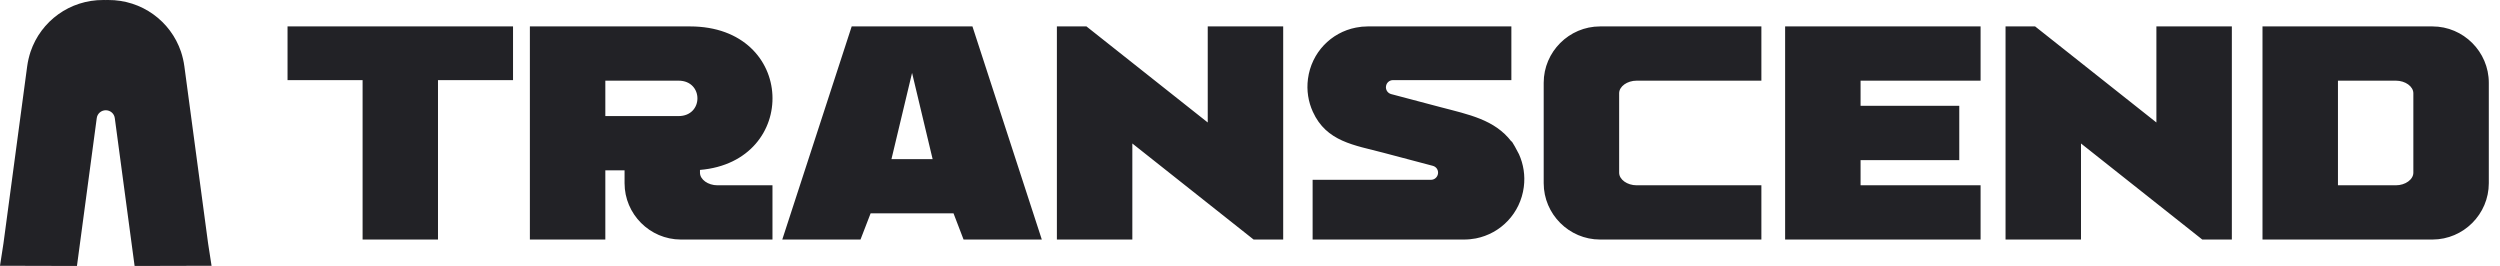 <svg width="188" height="20" viewBox="0 0 188 20" fill="none" xmlns="http://www.w3.org/2000/svg">
<path fill-rule="evenodd" clip-rule="evenodd" d="M8.137 5.60446e-05C10.663 -0.011 12.828 1.586 13.61 3.887C13.726 4.243 13.814 4.607 13.865 4.991L15.648 18.297L15.909 19.986L10.35 20H10.122L8.632 8.88C8.587 8.54 8.3 8.293 7.954 8.291C7.609 8.293 7.322 8.54 7.276 8.88L5.787 20H5.558L0 19.986L0.261 18.297L2.043 4.991C2.095 4.607 2.183 4.243 2.299 3.887C3.081 1.586 5.246 -0.011 7.772 5.60446e-05C7.833 0 7.894 0.001 7.954 0.003C8.015 0.001 8.076 0 8.137 5.60446e-05Z" fill="#222226"/>
<path d="M27.267 18.013H32.937V6.024H38.58V1.987H21.623V6.024H27.267V18.013ZM39.847 1.987V18.013H45.521V12.808H46.967V13.777C46.967 16.101 48.864 18.005 51.191 18.013H58.09V13.934H53.954C53.24 13.934 52.638 13.499 52.638 12.988V12.778C60.151 12.144 59.903 1.987 51.89 1.987H39.847ZM45.521 6.066H51.027C52.92 6.066 52.92 8.729 51.027 8.729H45.521V6.066ZM73.128 1.987H64.047L58.827 18.013H64.71L65.47 16.044H71.705L72.46 18.013H78.344L73.128 1.987ZM67.038 11.965L68.587 5.482L70.133 11.965H67.038ZM90.822 1.987V9.21L85.152 4.719L81.702 1.987H79.478V18.013H85.152V10.79L90.822 15.281L94.271 18.013H96.496V1.987H90.822ZM113.655 1.987H102.853C102.551 1.987 102.254 2.017 101.968 2.075C100.086 2.441 98.614 3.963 98.358 5.936C98.243 6.806 98.385 7.653 98.724 8.401C99.747 10.66 101.842 10.908 104.036 11.488L107.745 12.469C108.008 12.537 108.176 12.785 108.138 13.053C108.103 13.323 107.878 13.522 107.607 13.522H98.709V18.013H110.095C110.4 18.013 110.694 17.982 110.984 17.929C112.862 17.559 114.334 16.036 114.59 14.064C114.705 13.194 114.563 12.347 114.228 11.599C114.159 11.45 113.655 10.507 113.655 10.637C112.396 8.993 110.458 8.619 108.328 8.058L104.62 7.077C104.356 7.008 104.188 6.756 104.227 6.489C104.261 6.222 104.486 6.024 104.757 6.024H113.655V1.987ZM116.086 13.594C116.086 13.938 116.082 14.27 116.086 14.594V13.777C116.086 16.105 117.994 18.013 120.325 18.013H132.456V13.934H123.076C122.363 13.934 121.76 13.499 121.76 12.988V7.012C121.76 6.501 122.363 6.066 123.076 6.066H132.456V1.987H120.325C117.994 1.987 116.086 3.895 116.086 6.222V5.406C116.082 5.726 116.086 6.062 116.086 6.405V13.594ZM134.241 18.013H148.94V13.934H139.915V12.041H147.337V7.958H139.915V6.066H148.94V1.987H134.241V18.013ZM162.161 1.987V9.21L156.491 4.719L153.041 1.987H150.817V18.013H156.491V10.79L162.161 15.281L165.611 18.013H167.835V1.987H162.161ZM170.14 1.987V18.013H182.934C185.258 18.005 187.158 16.101 187.158 13.777C187.158 19.562 187.158 7.211 187.158 6.405C187.158 6.062 187.162 5.73 187.158 5.406V6.222C187.158 3.895 185.25 1.987 182.923 1.987H170.14ZM175.814 13.934V6.066H180.168C180.881 6.066 181.484 6.501 181.484 7.012V12.988C181.484 13.499 180.881 13.934 180.168 13.934H175.814Z" fill="#222226"/>
</svg>
